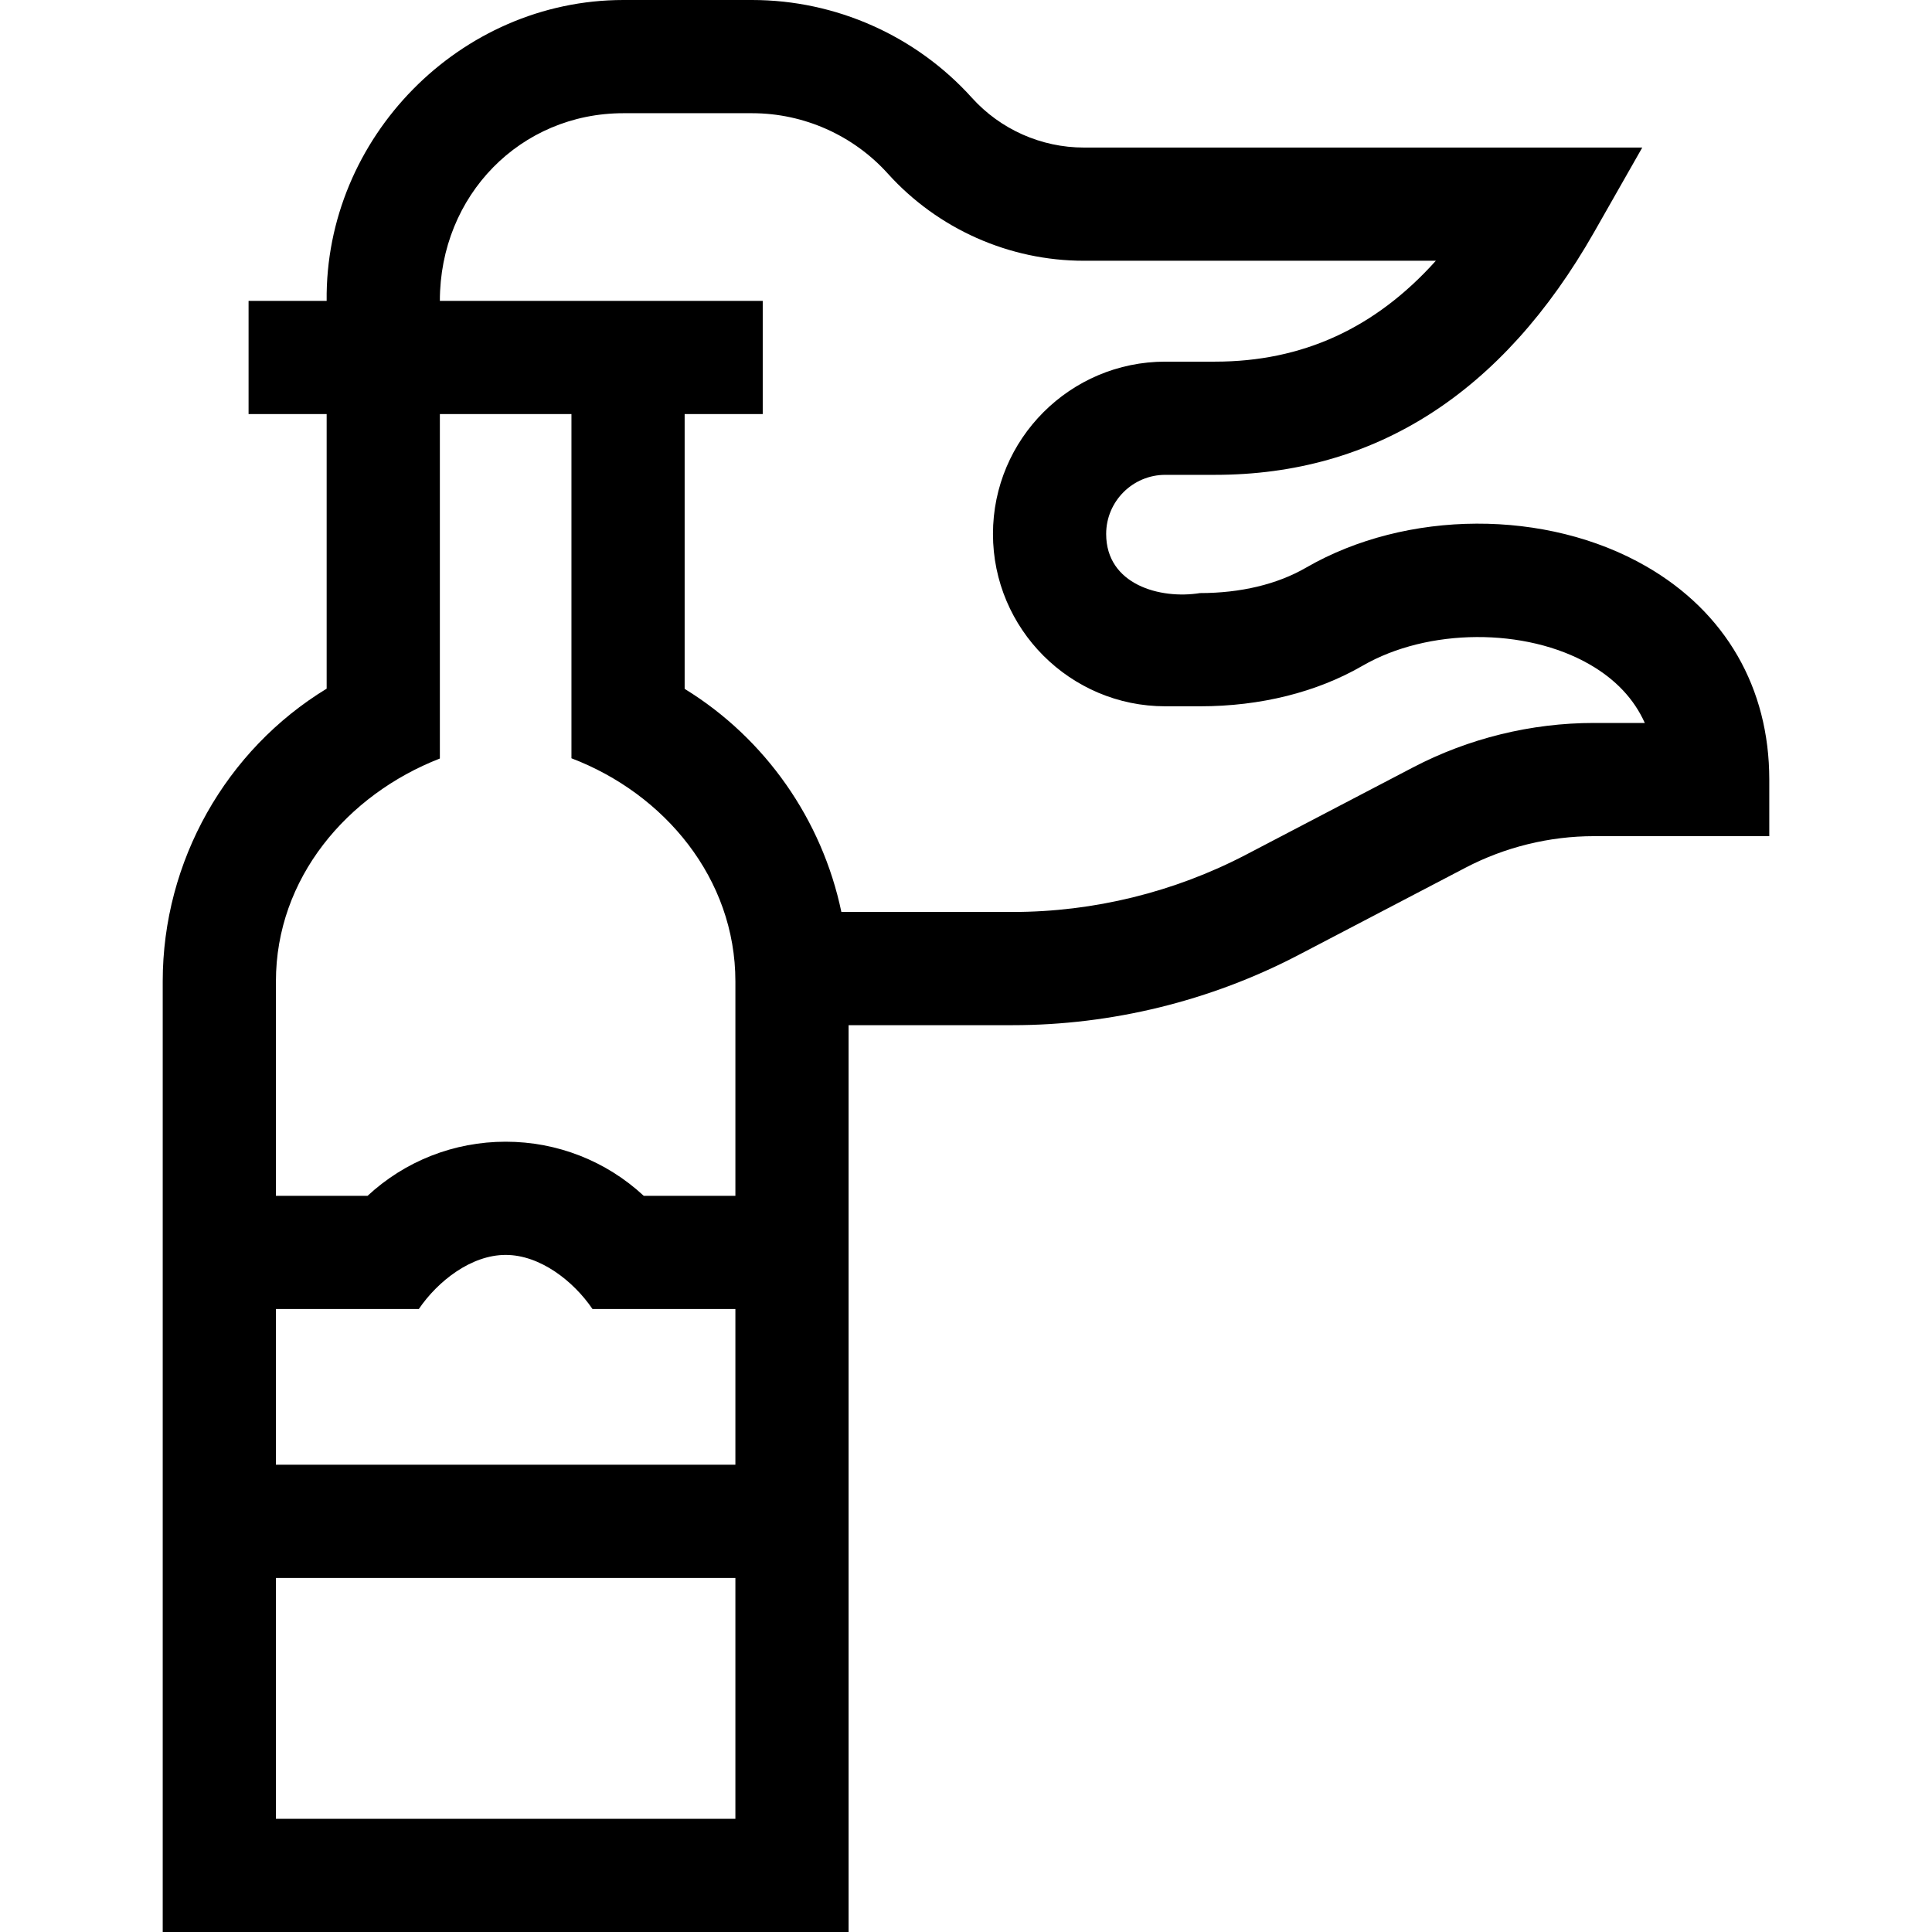 <svg id="Capa_1" enable-background="new 0 0 512 512" height="512" viewBox="0 0 512 512" width="512" xmlns="http://www.w3.org/2000/svg"><g><path d="m436.297 150.109c-26.419-15.241-63.518-15.099-90.214.343-7.604 4.397-17.31 6.722-28.069 6.722-10.576 1.706-24.869-2.247-24.869-15.668 0-8.639 7.028-15.668 15.668-15.668h13.18c42.376 0 76.177-21.639 100.466-64.316l12.759-22.419h-147.988c-11.294 0-22.109-4.81-29.674-13.197-14.849-16.464-36.08-25.906-58.251-25.906h-34.101c-43.318 0-79.118 36.51-78.636 79.737h-20.694v30h20.694v72.766c-26.675 16.242-43.446 45.71-43.446 77.565v251.932h181.764v-240.318h43.468c26.283 0 52.488-6.435 75.782-18.61l44.226-23.115c10.472-5.473 22.252-8.366 34.066-8.366h46.449l.001-15c.001-24.302-11.57-44.361-32.581-56.482zm-363.175 196.794h37.869c5.004-7.359 13.854-14.338 23.013-14.338s18.01 6.98 23.014 14.338h37.868v41.266h-121.764zm121.764 135.097h-121.764v-63.831h121.764zm-24.289-165.097c-9.898-9.188-22.877-14.338-36.593-14.338-13.717 0-26.694 5.15-36.592 14.338h-24.29v-56.835c0-27.305 18.837-49.462 43.446-59.052v-91.278h34.871v91.215c24.652 9.396 43.446 31.863 43.446 59.115v56.835zm251.831-125.313c-16.635 0-33.22 4.073-47.963 11.779l-44.226 23.115c-19.022 9.942-40.422 15.198-61.886 15.198h-45.38c-5.095-24.389-20.12-45.975-41.534-59.129v-72.815h20.694v-30h-85.565c0-28.014 21.406-49.737 48.636-49.737h34.101c13.692 0 26.805 5.831 35.975 15.999 13.244 14.682 32.179 23.103 51.951 23.103h93.283c-16.11 17.948-35.43 26.736-58.521 26.736h-13.18c-25.182 0-45.668 20.487-45.668 45.668s20.486 45.668 45.668 45.668h9.201c16.027 0 30.927-3.718 43.089-10.752 17.3-10.006 43.183-10.145 60.204-.326 6.864 3.96 11.736 9.145 14.583 15.495h-13.462z"/></g></svg>